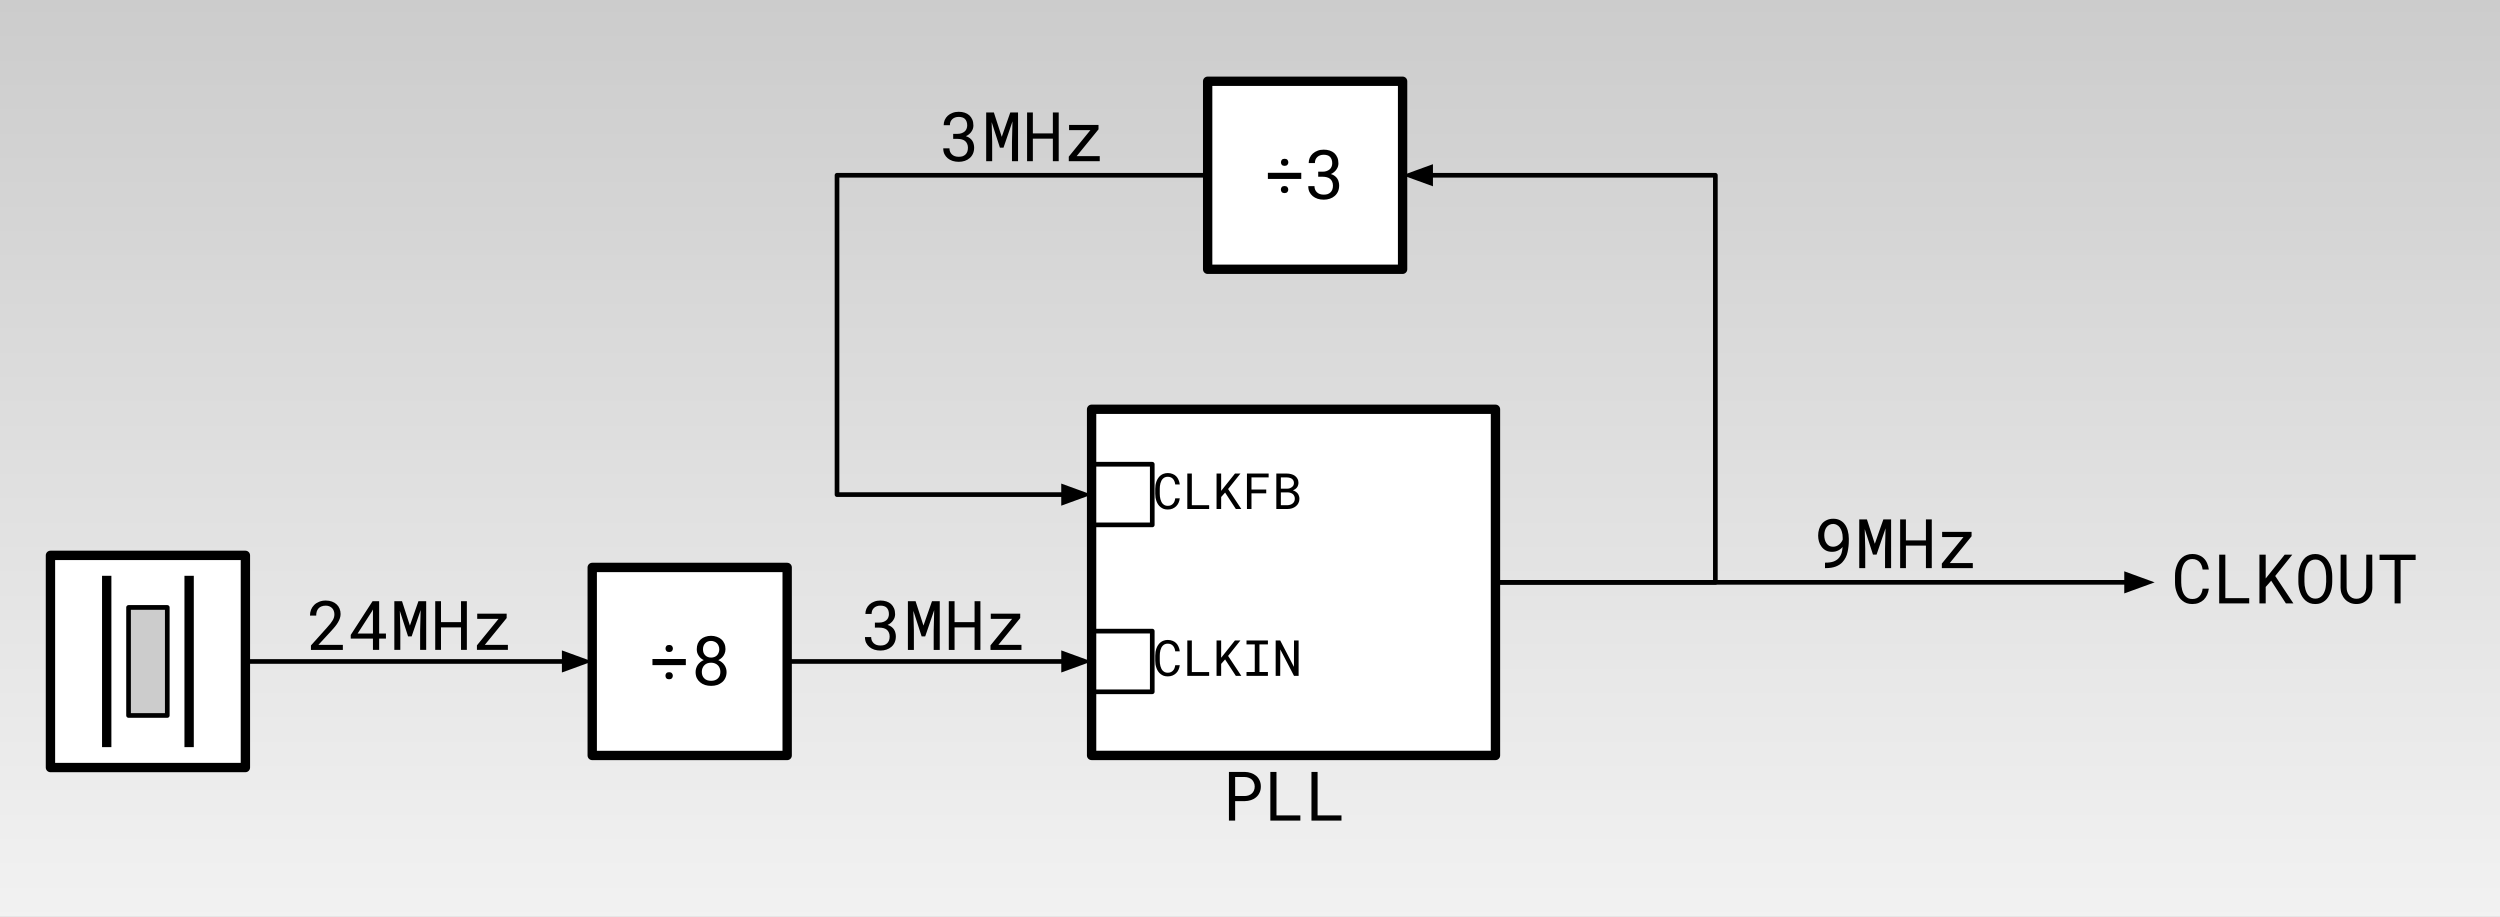 <svg version="1.1" viewBox="0.0 0.0 534.787 196.131" fill="none" stroke="none" stroke-linecap="square" stroke-miterlimit="10" xmlns:xlink="http://www.w3.org/1999/xlink" xmlns="http://www.w3.org/2000/svg"><rect x="0.0" y="0.0" width="534.787" height="196.131" fill="#808080" stroke="none"/><clipPath id="p.0"><path d="m0 0l534.787 0l0 196.131l-534.787 0l0 -196.131z" clip-rule="nonzero"/></clipPath><g clip-path="url(#p.0)"><path fill="#000000" fill-opacity="0.0" d="m0 0l534.787 0l0 196.131l-534.787 0z" fill-rule="evenodd"/><defs><linearGradient id="p.1" gradientUnits="userSpaceOnUse" gradientTransform="matrix(14.059 0.0 0.0 14.059 0.0 0.0)" spreadMethod="pad" x1="38.066" y1="14.059" x2="38.066" y2="1.6965529690979716E-9"><stop offset="0.0" stop-color="#f2f2f2"/><stop offset="1.0" stop-color="#cccccc"/></linearGradient></defs><path fill="url(#p.1)" d="m0 0l535.15 0l0 197.638l-535.15 0z" fill-rule="evenodd"/><path fill="#000000" fill-opacity="0.0" d="m44.492 115.944l86.394 0l0 37.165l-86.394 0z" fill-rule="evenodd"/><path fill="#000000" d="m73.342 139.024l0 -1.078l-5.234 0l2.797 -3.031q0.391 -0.438 0.75 -0.859q0.359 -0.438 0.625 -0.891q0.266 -0.438 0.422 -0.891q0.156 -0.453 0.156 -0.922q0 -0.625 -0.219 -1.156q-0.219 -0.531 -0.625 -0.906q-0.406 -0.391 -1.0 -0.609q-0.594 -0.219 -1.328 -0.219q-0.797 0 -1.422 0.266q-0.625 0.25 -1.062 0.688q-0.438 0.438 -0.672 1.016q-0.219 0.578 -0.219 1.25l1.328 0q0 -0.5 0.125 -0.891q0.125 -0.391 0.391 -0.672q0.25 -0.266 0.625 -0.406q0.391 -0.156 0.906 -0.156q0.438 0 0.766 0.141q0.344 0.141 0.594 0.391q0.234 0.25 0.359 0.594q0.125 0.344 0.125 0.734q0 0.312 -0.078 0.609q-0.078 0.297 -0.266 0.625q-0.188 0.328 -0.5 0.734q-0.297 0.391 -0.766 0.891l-3.406 3.797l0 0.953l6.828 0zm7.764 -3.5l0 -6.922l-1.406 0l-4.672 7.219l0 0.781l4.75 0l0 2.422l1.328 0l0 -2.422l1.453 0l0 -1.078l-1.453 0zm-4.609 0l3.078 -4.766l0.203 -0.391l0 5.156l-3.281 0zm9.498 -6.922l-1.641 0l0 10.422l1.281 0l0 -4.156l-0.109 -4.203l1.766 5.469l0.766 0l1.922 -5.625l-0.109 4.359l0 4.156l1.297 0l0 -10.422l-1.656 0l-1.828 5.219l-1.688 -5.219zm13.873 10.422l0 -10.422l-1.25 0l0 4.484l-4.281 0l0 -4.484l-1.234 0l0 10.422l1.234 0l0 -4.812l4.281 0l0 4.812l1.25 0zm3.842 -1.078l4.672 -5.734l0 -0.938l-6.297 0l0 1.109l4.562 0l-4.625 5.672l0 0.969l6.625 0l0 -1.078l-4.937 0z" fill-rule="nonzero"/><path fill="#ffffff" d="m126.686 121.383l41.701 0l0 40.22l-41.701 0z" fill-rule="evenodd"/><path stroke="#000000" stroke-width="2.0" stroke-linejoin="round" stroke-linecap="butt" d="m126.686 121.383l41.701 0l0 40.22l-41.701 0z" fill-rule="evenodd"/><path fill="#000000" d="m146.71 142.277l0 -1.312l-7.141 0l0 1.312l7.141 0zm-4.344 -3.547q0 0.312 0.188 0.531q0.203 0.219 0.594 0.219q0.391 0 0.594 -0.219q0.203 -0.219 0.203 -0.531q0 -0.328 -0.203 -0.547q-0.203 -0.219 -0.594 -0.219q-0.391 0 -0.594 0.219q-0.188 0.219 -0.188 0.547zm-0.016 5.828q0 0.312 0.188 0.531q0.203 0.219 0.594 0.219q0.391 0 0.594 -0.219q0.203 -0.219 0.203 -0.531q0 -0.328 -0.203 -0.547q-0.203 -0.219 -0.594 -0.219q-0.391 0 -0.594 0.219q-0.188 0.219 -0.188 0.547zm12.842 -5.688q0 -0.672 -0.234 -1.203q-0.234 -0.547 -0.656 -0.906q-0.406 -0.359 -0.984 -0.547q-0.562 -0.203 -1.219 -0.203q-0.656 0 -1.219 0.203q-0.562 0.188 -0.969 0.547q-0.406 0.359 -0.641 0.906q-0.219 0.531 -0.219 1.203q0 0.391 0.094 0.75q0.109 0.344 0.312 0.641q0.188 0.297 0.469 0.547q0.281 0.234 0.625 0.391q-0.406 0.172 -0.734 0.438q-0.312 0.25 -0.547 0.578q-0.219 0.328 -0.344 0.719q-0.125 0.391 -0.125 0.828q0 0.719 0.25 1.266q0.266 0.547 0.719 0.922q0.438 0.375 1.047 0.578q0.609 0.188 1.312 0.188q0.688 0 1.281 -0.188q0.594 -0.203 1.047 -0.578q0.453 -0.375 0.703 -0.922q0.266 -0.562 0.266 -1.266q0 -0.438 -0.125 -0.812q-0.125 -0.391 -0.359 -0.719q-0.234 -0.344 -0.562 -0.594q-0.312 -0.25 -0.719 -0.422q0.234 -0.109 0.422 -0.25q0.203 -0.156 0.375 -0.312q0.344 -0.344 0.531 -0.797q0.203 -0.453 0.203 -0.984zm-1.094 4.859q0 0.453 -0.141 0.812q-0.141 0.344 -0.406 0.594q-0.266 0.25 -0.625 0.375q-0.359 0.125 -0.797 0.125q-0.469 0 -0.844 -0.125q-0.359 -0.125 -0.609 -0.375q-0.266 -0.25 -0.406 -0.594q-0.141 -0.359 -0.141 -0.812q0 -0.438 0.141 -0.797q0.141 -0.359 0.406 -0.625q0.25 -0.266 0.609 -0.406q0.375 -0.141 0.828 -0.141q0.438 0 0.797 0.141q0.375 0.141 0.641 0.406q0.266 0.266 0.406 0.625q0.141 0.359 0.141 0.797zm-0.234 -4.828q0 0.391 -0.141 0.719q-0.125 0.328 -0.344 0.562q-0.234 0.234 -0.562 0.359q-0.328 0.125 -0.703 0.125q-0.391 0 -0.703 -0.125q-0.312 -0.125 -0.547 -0.359q-0.234 -0.234 -0.359 -0.547q-0.125 -0.328 -0.125 -0.734q0 -0.422 0.125 -0.75q0.125 -0.328 0.359 -0.562q0.219 -0.234 0.531 -0.359q0.312 -0.125 0.703 -0.125q0.391 0 0.703 0.141q0.328 0.125 0.562 0.359q0.234 0.234 0.359 0.562q0.141 0.328 0.141 0.734z" fill-rule="nonzero"/><path fill="#ffffff" d="m233.509 87.551l86.394 0l0 74.047l-86.394 0z" fill-rule="evenodd"/><path stroke="#000000" stroke-width="2.0" stroke-linejoin="round" stroke-linecap="butt" d="m233.509 87.551l86.394 0l0 74.047l-86.394 0z" fill-rule="evenodd"/><path fill="#ffffff" d="m10.793 118.801l41.701 0l0 45.386l-41.701 0z" fill-rule="evenodd"/><path stroke="#000000" stroke-width="2.0" stroke-linejoin="round" stroke-linecap="butt" d="m10.793 118.801l41.701 0l0 45.386l-41.701 0z" fill-rule="evenodd"/><path fill="#cccccc" d="m27.501 129.939l8.283 0l0 23.111l-8.283 0z" fill-rule="evenodd"/><path stroke="#000000" stroke-width="1.0" stroke-linejoin="round" stroke-linecap="butt" d="m27.501 129.939l8.283 0l0 23.111l-8.283 0z" fill-rule="evenodd"/><path fill="#000000" fill-opacity="0.0" d="m40.457 124.167l0 34.655" fill-rule="evenodd"/><path stroke="#000000" stroke-width="2.0" stroke-linejoin="round" stroke-linecap="butt" d="m40.457 124.167l0 34.655" fill-rule="evenodd"/><path fill="#000000" fill-opacity="0.0" d="m22.827 124.167l0 34.655" fill-rule="evenodd"/><path stroke="#000000" stroke-width="2.0" stroke-linejoin="round" stroke-linecap="butt" d="m22.827 124.167l0 34.655" fill-rule="evenodd"/><path fill="#000000" fill-opacity="0.0" d="m233.509 99.307l12.976 0l0 12.976l-12.976 0z" fill-rule="evenodd"/><path stroke="#000000" stroke-width="1.0" stroke-linejoin="round" stroke-linecap="butt" d="m233.509 99.307l12.976 0l0 12.976l-12.976 0z" fill-rule="evenodd"/><path fill="#000000" fill-opacity="0.0" d="m233.509 135.005l12.976 0l0 12.976l-12.976 0z" fill-rule="evenodd"/><path stroke="#000000" stroke-width="1.0" stroke-linejoin="round" stroke-linecap="butt" d="m233.509 135.005l12.976 0l0 12.976l-12.976 0z" fill-rule="evenodd"/><path fill="#ffffff" d="m258.335 17.383l41.701 0l0 40.22l-41.701 0z" fill-rule="evenodd"/><path stroke="#000000" stroke-width="2.0" stroke-linejoin="round" stroke-linecap="butt" d="m258.335 17.383l41.701 0l0 40.22l-41.701 0z" fill-rule="evenodd"/><path fill="#000000" d="m278.359 38.277l0 -1.312l-7.141 0l0 1.312l7.141 0zm-4.344 -3.547q0 0.312 0.188 0.531q0.203 0.219 0.594 0.219q0.391 0 0.594 -0.219q0.203 -0.219 0.203 -0.531q0 -0.328 -0.203 -0.547q-0.203 -0.219 -0.594 -0.219q-0.391 0 -0.594 0.219q-0.188 0.219 -0.188 0.547zm-0.016 5.828q0 0.312 0.188 0.531q0.203 0.219 0.594 0.219q0.391 0 0.594 -0.219q0.203 -0.219 0.203 -0.531q0 -0.328 -0.203 -0.547q-0.203 -0.219 -0.594 -0.219q-0.391 0 -0.594 0.219q-0.188 0.219 -0.188 0.547zm7.983 -3.828l0 1.078l0.938 0q0.5 0 0.906 0.109q0.406 0.109 0.703 0.344q0.281 0.234 0.438 0.594q0.172 0.359 0.172 0.844q0 0.484 -0.141 0.859q-0.141 0.359 -0.391 0.594q-0.266 0.25 -0.625 0.375q-0.359 0.109 -0.812 0.109q-0.453 0 -0.828 -0.125q-0.359 -0.125 -0.625 -0.375q-0.25 -0.234 -0.391 -0.562q-0.141 -0.344 -0.141 -0.75l-1.328 0q0 0.688 0.25 1.234q0.266 0.531 0.719 0.906q0.438 0.359 1.047 0.562q0.609 0.188 1.297 0.188q0.703 0 1.297 -0.203q0.609 -0.203 1.047 -0.594q0.453 -0.391 0.703 -0.953q0.25 -0.562 0.25 -1.297q0 -0.359 -0.094 -0.719q-0.078 -0.375 -0.281 -0.703q-0.203 -0.328 -0.547 -0.594q-0.328 -0.266 -0.844 -0.422q0.422 -0.188 0.719 -0.453q0.312 -0.266 0.5 -0.578q0.203 -0.297 0.297 -0.609q0.094 -0.328 0.094 -0.625q0 -0.734 -0.234 -1.281q-0.234 -0.547 -0.641 -0.922q-0.422 -0.375 -1.0 -0.562q-0.578 -0.188 -1.281 -0.188q-0.719 0 -1.312 0.234q-0.594 0.219 -1.016 0.609q-0.422 0.391 -0.656 0.922q-0.219 0.516 -0.219 1.109l1.328 0q0 -0.406 0.125 -0.734q0.141 -0.328 0.391 -0.562q0.25 -0.234 0.594 -0.359q0.344 -0.125 0.766 -0.125q0.438 0 0.781 0.109q0.344 0.109 0.562 0.328q0.234 0.234 0.359 0.578q0.125 0.344 0.125 0.812q0 0.391 -0.141 0.719q-0.125 0.328 -0.391 0.562q-0.266 0.234 -0.656 0.375q-0.375 0.141 -0.875 0.141l-0.938 0z" fill-rule="nonzero"/><path fill="#000000" fill-opacity="0.0" d="m52.493 141.493l74.205 0" fill-rule="evenodd"/><path stroke="#000000" stroke-width="1.0" stroke-linejoin="round" stroke-linecap="butt" d="m52.493 141.493l68.205 0" fill-rule="evenodd"/><path fill="#000000" stroke="#000000" stroke-width="1.0" stroke-linecap="butt" d="m120.698 143.145l4.538 -1.652l-4.538 -1.652z" fill-rule="evenodd"/><path fill="#000000" fill-opacity="0.0" d="m168.387 141.493l65.134 0" fill-rule="evenodd"/><path stroke="#000000" stroke-width="1.0" stroke-linejoin="round" stroke-linecap="butt" d="m168.387 141.493l59.134 0" fill-rule="evenodd"/><path fill="#000000" stroke="#000000" stroke-width="1.0" stroke-linecap="butt" d="m227.521 143.145l4.538 -1.652l-4.538 -1.652z" fill-rule="evenodd"/><path fill="#000000" fill-opacity="0.0" d="m319.903 124.575l141.008 0" fill-rule="evenodd"/><path stroke="#000000" stroke-width="1.0" stroke-linejoin="round" stroke-linecap="butt" d="m319.903 124.575l135.008 0" fill-rule="evenodd"/><path fill="#000000" stroke="#000000" stroke-width="1.0" stroke-linecap="butt" d="m454.911 126.227l4.538 -1.652l-4.538 -1.652z" fill-rule="evenodd"/><path fill="#000000" fill-opacity="0.0" d="m319.903 124.575l47.037 0l0 -87.087l-66.911 0" fill-rule="evenodd"/><path stroke="#000000" stroke-width="1.0" stroke-linejoin="round" stroke-linecap="butt" d="m319.903 124.575l47.037 0l0 -87.087l-60.911 0" fill-rule="evenodd"/><path fill="#000000" stroke="#000000" stroke-width="1.0" stroke-linecap="butt" d="m306.029 35.836l-4.538 1.652l4.538 1.652z" fill-rule="evenodd"/><path fill="#000000" fill-opacity="0.0" d="m258.335 37.493l-79.285 0l0 68.315l54.466 0" fill-rule="evenodd"/><path stroke="#000000" stroke-width="1.0" stroke-linejoin="round" stroke-linecap="butt" d="m258.335 37.493l-79.285 0l0 68.315l48.466 0" fill-rule="evenodd"/><path fill="#000000" stroke="#000000" stroke-width="1.0" stroke-linecap="butt" d="m227.516 107.46l4.538 -1.652l-4.538 -1.652z" fill-rule="evenodd"/><path fill="#000000" fill-opacity="0.0" d="m237.556 125.336l61.228 0l0 32.315l-61.228 0z" fill-rule="evenodd"/><path fill="#000000" d="m252.369 142.295l-0.969 0q-0.047 0.344 -0.156 0.641q-0.109 0.297 -0.312 0.5q-0.188 0.219 -0.469 0.344q-0.281 0.125 -0.656 0.125q-0.344 0 -0.609 -0.109q-0.25 -0.125 -0.453 -0.312q-0.188 -0.203 -0.312 -0.453q-0.125 -0.25 -0.203 -0.547q-0.078 -0.281 -0.109 -0.578q-0.031 -0.297 -0.031 -0.578l0 -1.078q0 -0.281 0.031 -0.578q0.031 -0.297 0.109 -0.578q0.078 -0.297 0.203 -0.547q0.125 -0.25 0.328 -0.453q0.188 -0.188 0.438 -0.297q0.266 -0.109 0.609 -0.109q0.375 0 0.656 0.125q0.281 0.125 0.469 0.344q0.203 0.234 0.312 0.531q0.109 0.297 0.156 0.641l0.969 0q-0.062 -0.547 -0.266 -0.984q-0.188 -0.453 -0.516 -0.781q-0.312 -0.312 -0.766 -0.484q-0.453 -0.188 -1.016 -0.188q-0.469 0 -0.859 0.141q-0.375 0.125 -0.672 0.359q-0.297 0.234 -0.516 0.562q-0.219 0.312 -0.359 0.688q-0.141 0.375 -0.219 0.797q-0.062 0.406 -0.062 0.828l0 1.062q0 0.422 0.062 0.828q0.078 0.406 0.219 0.781q0.141 0.375 0.359 0.703q0.219 0.312 0.516 0.547q0.297 0.234 0.672 0.375q0.391 0.125 0.859 0.125q0.547 0 0.984 -0.172q0.453 -0.188 0.781 -0.5q0.328 -0.312 0.531 -0.75q0.203 -0.438 0.266 -0.969zm2.582 1.469l0 -6.766l-0.969 0l0 7.578l4.672 0l0 -0.812l-3.703 0zm7.114 -2.703l2.297 3.516l1.172 0l-2.828 -4.266l2.641 -3.312l-1.172 0l-2.219 2.781l-0.734 0.922l0 -3.703l-0.984 0l0 7.578l0.984 0l0 -2.562l0.844 -0.953zm4.582 -4.062l0 0.844l1.766 0l0 5.906l-1.766 0l0 0.828l4.578 0l0 -0.828l-1.812 0l0 -5.906l1.812 0l0 -0.844l-4.578 0zm11.145 7.578l0 -7.578l-0.984 0l-0.016 5.656l-2.938 -5.656l-0.969 0l0 7.578l0.969 0l0.016 -5.656l2.938 5.656l0.984 0z" fill-rule="nonzero"/><path fill="#000000" fill-opacity="0.0" d="m237.556 89.638l53.323 0l0 32.315l-53.323 0z" fill-rule="evenodd"/><path fill="#000000" d="m252.369 106.597l-0.969 0q-0.047 0.344 -0.156 0.641q-0.109 0.297 -0.312 0.5q-0.188 0.219 -0.469 0.344q-0.281 0.125 -0.656 0.125q-0.344 0 -0.609 -0.109q-0.25 -0.125 -0.453 -0.312q-0.188 -0.203 -0.312 -0.453q-0.125 -0.25 -0.203 -0.547q-0.078 -0.281 -0.109 -0.578q-0.031 -0.297 -0.031 -0.578l0 -1.078q0 -0.281 0.031 -0.578q0.031 -0.297 0.109 -0.578q0.078 -0.297 0.203 -0.547q0.125 -0.25 0.328 -0.453q0.188 -0.188 0.438 -0.297q0.266 -0.109 0.609 -0.109q0.375 0 0.656 0.125q0.281 0.125 0.469 0.344q0.203 0.234 0.312 0.531q0.109 0.297 0.156 0.641l0.969 0q-0.062 -0.547 -0.266 -0.984q-0.188 -0.453 -0.516 -0.781q-0.312 -0.312 -0.766 -0.484q-0.453 -0.188 -1.016 -0.188q-0.469 0 -0.859 0.141q-0.375 0.125 -0.672 0.359q-0.297 0.234 -0.516 0.562q-0.219 0.312 -0.359 0.688q-0.141 0.375 -0.219 0.797q-0.062 0.406 -0.062 0.828l0 1.062q0 0.422 0.062 0.828q0.078 0.406 0.219 0.781q0.141 0.375 0.359 0.703q0.219 0.312 0.516 0.547q0.297 0.234 0.672 0.375q0.391 0.125 0.859 0.125q0.547 0 0.984 -0.172q0.453 -0.188 0.781 -0.5q0.328 -0.312 0.531 -0.75q0.203 -0.438 0.266 -0.969zm2.582 1.469l0 -6.766l-0.969 0l0 7.578l4.672 0l0 -0.812l-3.703 0zm7.114 -2.703l2.297 3.516l1.172 0l-2.828 -4.266l2.641 -3.312l-1.172 0l-2.219 2.781l-0.734 0.922l0 -3.703l-0.984 0l0 7.578l0.984 0l0 -2.562l0.844 -0.953zm8.801 0.172l0 -0.812l-3.156 0l0 -2.594l3.672 0l0 -0.828l-4.641 0l0 7.578l0.969 0l0 -3.344l3.156 0zm2.16 3.344l2.422 0q0.484 0 0.938 -0.141q0.469 -0.156 0.812 -0.438q0.344 -0.266 0.547 -0.672q0.219 -0.406 0.219 -0.938q0 -0.344 -0.109 -0.625q-0.094 -0.297 -0.281 -0.531q-0.172 -0.203 -0.438 -0.375q-0.266 -0.188 -0.547 -0.25l0 -0.016q0.266 -0.125 0.453 -0.25q0.203 -0.141 0.375 -0.344q0.156 -0.188 0.234 -0.438q0.094 -0.25 0.109 -0.547q0 -0.531 -0.219 -0.906q-0.203 -0.375 -0.547 -0.625q-0.344 -0.25 -0.797 -0.359q-0.453 -0.125 -0.922 -0.125l-2.25 0l0 7.578zm0.969 -3.547l1.531 0q0.312 0.016 0.578 0.109q0.266 0.094 0.469 0.266q0.188 0.172 0.297 0.422q0.125 0.25 0.109 0.578q0 0.312 -0.125 0.562q-0.109 0.25 -0.328 0.422q-0.203 0.172 -0.484 0.266q-0.266 0.094 -0.562 0.109l-1.484 0l0 -2.734zm0 -0.797l0 -2.406l1.312 0q0.281 0 0.547 0.078q0.281 0.062 0.484 0.203q0.203 0.141 0.328 0.375q0.125 0.219 0.125 0.531q0 0.297 -0.125 0.531q-0.125 0.219 -0.328 0.359q-0.203 0.156 -0.469 0.25q-0.266 0.078 -0.531 0.078l-1.344 0z" fill-rule="nonzero"/><path fill="#000000" fill-opacity="0.0" d="m455.5 105.992l77.008 0l0 37.165l-77.008 0z" fill-rule="evenodd"/><path fill="#000000" d="m472.5 125.931l-1.328 0q-0.062 0.484 -0.219 0.891q-0.156 0.391 -0.422 0.688q-0.266 0.297 -0.656 0.469q-0.375 0.156 -0.906 0.156q-0.469 0 -0.828 -0.141q-0.359 -0.156 -0.625 -0.438q-0.266 -0.266 -0.438 -0.609q-0.172 -0.344 -0.281 -0.75q-0.109 -0.391 -0.156 -0.797q-0.047 -0.422 -0.047 -0.812l0 -1.469q0 -0.375 0.047 -0.781q0.047 -0.422 0.156 -0.812q0.109 -0.391 0.281 -0.734q0.172 -0.359 0.438 -0.625q0.266 -0.266 0.625 -0.422q0.359 -0.156 0.828 -0.156q0.531 0 0.906 0.188q0.391 0.172 0.656 0.469q0.266 0.312 0.422 0.719q0.156 0.406 0.219 0.875l1.328 0q-0.094 -0.734 -0.359 -1.344q-0.266 -0.625 -0.719 -1.062q-0.438 -0.438 -1.062 -0.672q-0.609 -0.25 -1.391 -0.25q-0.641 0 -1.172 0.188q-0.516 0.172 -0.922 0.5q-0.422 0.328 -0.719 0.766q-0.297 0.438 -0.484 0.953q-0.203 0.516 -0.312 1.078q-0.094 0.562 -0.094 1.141l0 1.453q0 0.578 0.094 1.156q0.109 0.562 0.312 1.078q0.188 0.516 0.484 0.953q0.297 0.438 0.719 0.75q0.406 0.328 0.922 0.516q0.531 0.172 1.172 0.172q0.75 0 1.359 -0.234q0.625 -0.25 1.078 -0.672q0.438 -0.438 0.719 -1.031q0.281 -0.609 0.375 -1.344zm3.53 2.016l0 -9.297l-1.312 0l0 10.422l6.422 0l0 -1.125l-5.109 0zm9.811 -3.719l3.141 4.844l1.609 0l-3.891 -5.859l3.656 -4.562l-1.625 0l-3.047 3.828l-1.016 1.266l0 -5.094l-1.344 0l0 10.422l1.344 0l0 -3.516l1.172 -1.328zm13.061 0.234l0 -1.188q0 -0.562 -0.094 -1.125q-0.078 -0.578 -0.266 -1.109q-0.203 -0.531 -0.5 -0.984q-0.281 -0.469 -0.688 -0.812q-0.391 -0.344 -0.922 -0.531q-0.516 -0.203 -1.156 -0.203q-0.641 0 -1.172 0.203q-0.516 0.188 -0.922 0.531q-0.391 0.359 -0.688 0.828q-0.281 0.453 -0.469 0.984q-0.203 0.516 -0.297 1.094q-0.078 0.562 -0.078 1.125l0 1.188q0 0.562 0.094 1.125q0.094 0.562 0.281 1.094q0.188 0.531 0.484 1.0q0.297 0.453 0.688 0.797q0.406 0.344 0.922 0.547q0.516 0.188 1.172 0.188q0.641 0 1.156 -0.188q0.516 -0.203 0.922 -0.547q0.406 -0.344 0.688 -0.797q0.297 -0.469 0.484 -1.0q0.188 -0.516 0.266 -1.078q0.094 -0.578 0.094 -1.141zm-1.297 -1.203l0 1.203q-0.016 0.375 -0.062 0.781q-0.031 0.406 -0.125 0.797q-0.109 0.406 -0.281 0.766q-0.172 0.359 -0.422 0.641q-0.25 0.266 -0.609 0.438q-0.359 0.172 -0.812 0.172q-0.469 0 -0.828 -0.172q-0.344 -0.172 -0.594 -0.438q-0.266 -0.281 -0.438 -0.641q-0.172 -0.375 -0.281 -0.766q-0.109 -0.391 -0.156 -0.797q-0.047 -0.422 -0.047 -0.781l0 -1.203q0 -0.359 0.047 -0.766q0.047 -0.406 0.156 -0.812q0.109 -0.391 0.281 -0.75q0.172 -0.359 0.422 -0.641q0.266 -0.266 0.609 -0.422q0.344 -0.172 0.812 -0.172q0.469 0 0.812 0.156q0.344 0.156 0.609 0.438q0.25 0.266 0.422 0.641q0.172 0.359 0.281 0.75q0.109 0.406 0.141 0.812q0.047 0.391 0.062 0.766zm9.858 -4.609l-1.281 0l-0.016 7.062q-0.016 0.469 -0.156 0.891q-0.125 0.422 -0.391 0.766q-0.266 0.328 -0.656 0.531q-0.375 0.188 -0.891 0.188q-0.5 0 -0.891 -0.188q-0.391 -0.203 -0.656 -0.531q-0.266 -0.344 -0.406 -0.766q-0.141 -0.422 -0.141 -0.891l-0.031 -7.062l-1.25 0l-0.016 7.062q0 0.719 0.25 1.359q0.25 0.641 0.703 1.125q0.438 0.469 1.062 0.75q0.625 0.266 1.375 0.266q0.75 0 1.375 -0.266q0.625 -0.281 1.062 -0.766q0.453 -0.469 0.703 -1.109q0.266 -0.641 0.266 -1.359l-0.016 -7.062zm9.28 1.141l0 -1.141l-7.719 0l0 1.141l3.219 0l0 9.281l1.281 0l0 -9.281l3.219 0z" fill-rule="nonzero"/><path fill="#000000" fill-opacity="0.0" d="m158.749 115.944l86.394 0l0 37.165l-86.394 0z" fill-rule="evenodd"/><path fill="#000000" d="m187.152 133.18l0 1.078l0.938 0q0.5 0 0.906 0.109q0.406 0.109 0.703 0.344q0.281 0.234 0.438 0.594q0.172 0.359 0.172 0.844q0 0.484 -0.141 0.859q-0.141 0.359 -0.391 0.594q-0.266 0.25 -0.625 0.375q-0.359 0.109 -0.812 0.109q-0.453 0 -0.828 -0.125q-0.359 -0.125 -0.625 -0.375q-0.25 -0.234 -0.391 -0.562q-0.141 -0.344 -0.141 -0.75l-1.328 0q0 0.688 0.25 1.234q0.266 0.531 0.719 0.906q0.438 0.359 1.047 0.562q0.609 0.188 1.297 0.188q0.703 0 1.297 -0.203q0.609 -0.203 1.047 -0.594q0.453 -0.391 0.703 -0.953q0.25 -0.562 0.25 -1.297q0 -0.359 -0.094 -0.719q-0.078 -0.375 -0.281 -0.703q-0.203 -0.328 -0.547 -0.594q-0.328 -0.266 -0.844 -0.422q0.422 -0.188 0.719 -0.453q0.312 -0.266 0.5 -0.578q0.203 -0.297 0.297 -0.609q0.094 -0.328 0.094 -0.625q0 -0.734 -0.234 -1.281q-0.234 -0.547 -0.641 -0.922q-0.422 -0.375 -1.0 -0.562q-0.578 -0.188 -1.281 -0.188q-0.719 0 -1.312 0.234q-0.594 0.219 -1.016 0.609q-0.422 0.391 -0.656 0.922q-0.219 0.516 -0.219 1.109l1.328 0q0 -0.406 0.125 -0.734q0.141 -0.328 0.391 -0.562q0.25 -0.234 0.594 -0.359q0.344 -0.125 0.766 -0.125q0.438 0 0.781 0.109q0.344 0.109 0.562 0.328q0.234 0.234 0.359 0.578q0.125 0.344 0.125 0.812q0 0.391 -0.141 0.719q-0.125 0.328 -0.391 0.562q-0.266 0.234 -0.656 0.375q-0.375 0.141 -0.875 0.141l-0.938 0zm8.701 -4.578l-1.641 0l0 10.422l1.281 0l0 -4.156l-0.109 -4.203l1.766 5.469l0.766 0l1.922 -5.625l-0.109 4.359l0 4.156l1.297 0l0 -10.422l-1.656 0l-1.828 5.219l-1.688 -5.219zm13.873 10.422l0 -10.422l-1.25 0l0 4.484l-4.281 0l0 -4.484l-1.234 0l0 10.422l1.234 0l0 -4.812l4.281 0l0 4.812l1.25 0zm3.842 -1.078l4.672 -5.734l0 -0.938l-6.297 0l0 1.109l4.562 0l-4.625 5.672l0 0.969l6.625 0l0 -1.078l-4.938 0z" fill-rule="nonzero"/><path fill="#000000" fill-opacity="0.0" d="m175.495 11.397l86.394 0l0 37.165l-86.394 0z" fill-rule="evenodd"/><path fill="#000000" d="m203.899 28.633l0 1.078l0.938 0q0.5 0 0.906 0.109q0.406 0.109 0.703 0.344q0.281 0.234 0.438 0.594q0.172 0.359 0.172 0.844q0 0.484 -0.141 0.859q-0.141 0.359 -0.391 0.594q-0.266 0.25 -0.625 0.375q-0.359 0.109 -0.812 0.109q-0.453 0 -0.828 -0.125q-0.359 -0.125 -0.625 -0.375q-0.25 -0.234 -0.391 -0.562q-0.141 -0.344 -0.141 -0.75l-1.328 0q0 0.687 0.25 1.234q0.266 0.531 0.719 0.906q0.438 0.359 1.047 0.562q0.609 0.188 1.297 0.188q0.703 0 1.297 -0.203q0.609 -0.203 1.047 -0.594q0.453 -0.391 0.703 -0.953q0.25 -0.562 0.25 -1.297q0 -0.359 -0.094 -0.719q-0.078 -0.375 -0.281 -0.703q-0.203 -0.328 -0.547 -0.594q-0.328 -0.266 -0.844 -0.422q0.422 -0.188 0.719 -0.453q0.312 -0.266 0.5 -0.578q0.203 -0.297 0.297 -0.609q0.094 -0.328 0.094 -0.625q0 -0.734 -0.234 -1.281q-0.234 -0.547 -0.641 -0.922q-0.422 -0.375 -1.0 -0.562q-0.578 -0.188 -1.281 -0.188q-0.719 0 -1.312 0.234q-0.594 0.219 -1.016 0.609q-0.422 0.391 -0.656 0.922q-0.219 0.516 -0.219 1.109l1.328 0q0 -0.406 0.125 -0.734q0.141 -0.328 0.391 -0.562q0.25 -0.234 0.594 -0.359q0.344 -0.125 0.766 -0.125q0.438 0 0.781 0.109q0.344 0.109 0.562 0.328q0.234 0.234 0.359 0.578q0.125 0.344 0.125 0.812q0 0.391 -0.141 0.719q-0.125 0.328 -0.391 0.562q-0.266 0.234 -0.656 0.375q-0.375 0.141 -0.875 0.141l-0.938 0zm8.701 -4.578l-1.641 0l0 10.422l1.281 0l0 -4.156l-0.109 -4.203l1.766 5.469l0.766 0l1.922 -5.625l-0.109 4.359l0 4.156l1.297 0l0 -10.422l-1.656 0l-1.828 5.219l-1.688 -5.219zm13.873 10.422l0 -10.422l-1.25 0l0 4.484l-4.281 0l0 -4.484l-1.234 0l0 10.422l1.234 0l0 -4.812l4.281 0l0 4.812l1.25 0zm3.842 -1.078l4.672 -5.734l0 -0.938l-6.297 0l0 1.109l4.562 0l-4.625 5.672l0 0.969l6.625 0l0 -1.078l-4.938 0z" fill-rule="nonzero"/><path fill="#000000" fill-opacity="0.0" d="m362.257 98.451l86.394 0l0 37.165l-86.394 0z" fill-rule="evenodd"/><path fill="#000000" d="m390.536 120.359l-0.141 0l0 1.172l0.141 0q1.281 0 2.172 -0.344q0.906 -0.359 1.422 -0.938q0.844 -0.938 1.094 -2.156q0.266 -1.219 0.266 -2.438l0 -0.469q0 -0.859 -0.234 -1.703q-0.234 -0.859 -0.719 -1.438q-0.391 -0.484 -0.984 -0.781q-0.594 -0.297 -1.391 -0.297q-0.797 0 -1.406 0.297q-0.609 0.281 -1.016 0.766q-0.406 0.5 -0.609 1.156q-0.203 0.656 -0.203 1.391q0 0.625 0.172 1.25q0.172 0.625 0.547 1.109q0.359 0.5 0.922 0.812q0.562 0.297 1.328 0.297q0.406 0 0.734 -0.078q0.344 -0.094 0.625 -0.234q0.281 -0.141 0.5 -0.328q0.234 -0.188 0.406 -0.406l0 0.016q-0.047 0.656 -0.219 1.281q-0.172 0.609 -0.656 1.141q-0.406 0.438 -1.078 0.688q-0.672 0.234 -1.672 0.234zm1.578 -3.406q-0.484 0 -0.844 -0.203q-0.344 -0.219 -0.578 -0.562q-0.234 -0.344 -0.344 -0.781q-0.109 -0.438 -0.109 -0.906q0 -0.516 0.125 -0.953q0.125 -0.453 0.375 -0.781q0.25 -0.328 0.594 -0.5q0.359 -0.188 0.828 -0.188q0.406 0 0.766 0.203q0.375 0.188 0.641 0.562q0.281 0.375 0.438 0.922q0.172 0.547 0.172 1.234l0 0.438q-0.125 0.328 -0.344 0.609q-0.203 0.281 -0.469 0.469q-0.281 0.219 -0.594 0.328q-0.312 0.109 -0.656 0.109zm7.248 -5.844l-1.641 0l0 10.422l1.281 0l0 -4.156l-0.109 -4.203l1.766 5.469l0.766 0l1.922 -5.625l-0.109 4.359l0 4.156l1.297 0l0 -10.422l-1.656 0l-1.828 5.219l-1.688 -5.219zm13.873 10.422l0 -10.422l-1.25 0l0 4.484l-4.281 0l0 -4.484l-1.234 0l0 10.422l1.234 0l0 -4.812l4.281 0l0 4.812l1.25 0zm3.842 -1.078l4.672 -5.734l0 -0.938l-6.297 0l0 1.109l4.562 0l-4.625 5.672l0 0.969l6.625 0l0 -1.078l-4.938 0z" fill-rule="nonzero"/><path fill="#000000" fill-opacity="0.0" d="m236.217 152.465l77.008 0l0 37.165l-77.008 0z" fill-rule="evenodd"/><path fill="#000000" d="m264.215 171.373l2.062 0q0.703 -0.016 1.328 -0.219q0.625 -0.203 1.094 -0.609q0.469 -0.391 0.734 -0.969q0.281 -0.578 0.281 -1.328q0 -0.75 -0.281 -1.328q-0.266 -0.578 -0.734 -0.969q-0.469 -0.391 -1.094 -0.594q-0.625 -0.219 -1.328 -0.234l-3.391 0l0 10.422l1.328 0l0 -4.172zm0 -1.094l0 -4.062l2.062 0q0.453 0 0.844 0.156q0.391 0.141 0.672 0.391q0.281 0.266 0.438 0.656q0.172 0.375 0.172 0.844q0 0.469 -0.172 0.844q-0.156 0.375 -0.438 0.625q-0.297 0.266 -0.688 0.406q-0.375 0.125 -0.828 0.141l-2.062 0zm8.842 4.141l0 -9.297l-1.312 0l0 10.422l6.422 0l0 -1.125l-5.109 0zm8.795 0l0 -9.297l-1.312 0l0 10.422l6.422 0l0 -1.125l-5.109 0z" fill-rule="nonzero"/></g></svg>